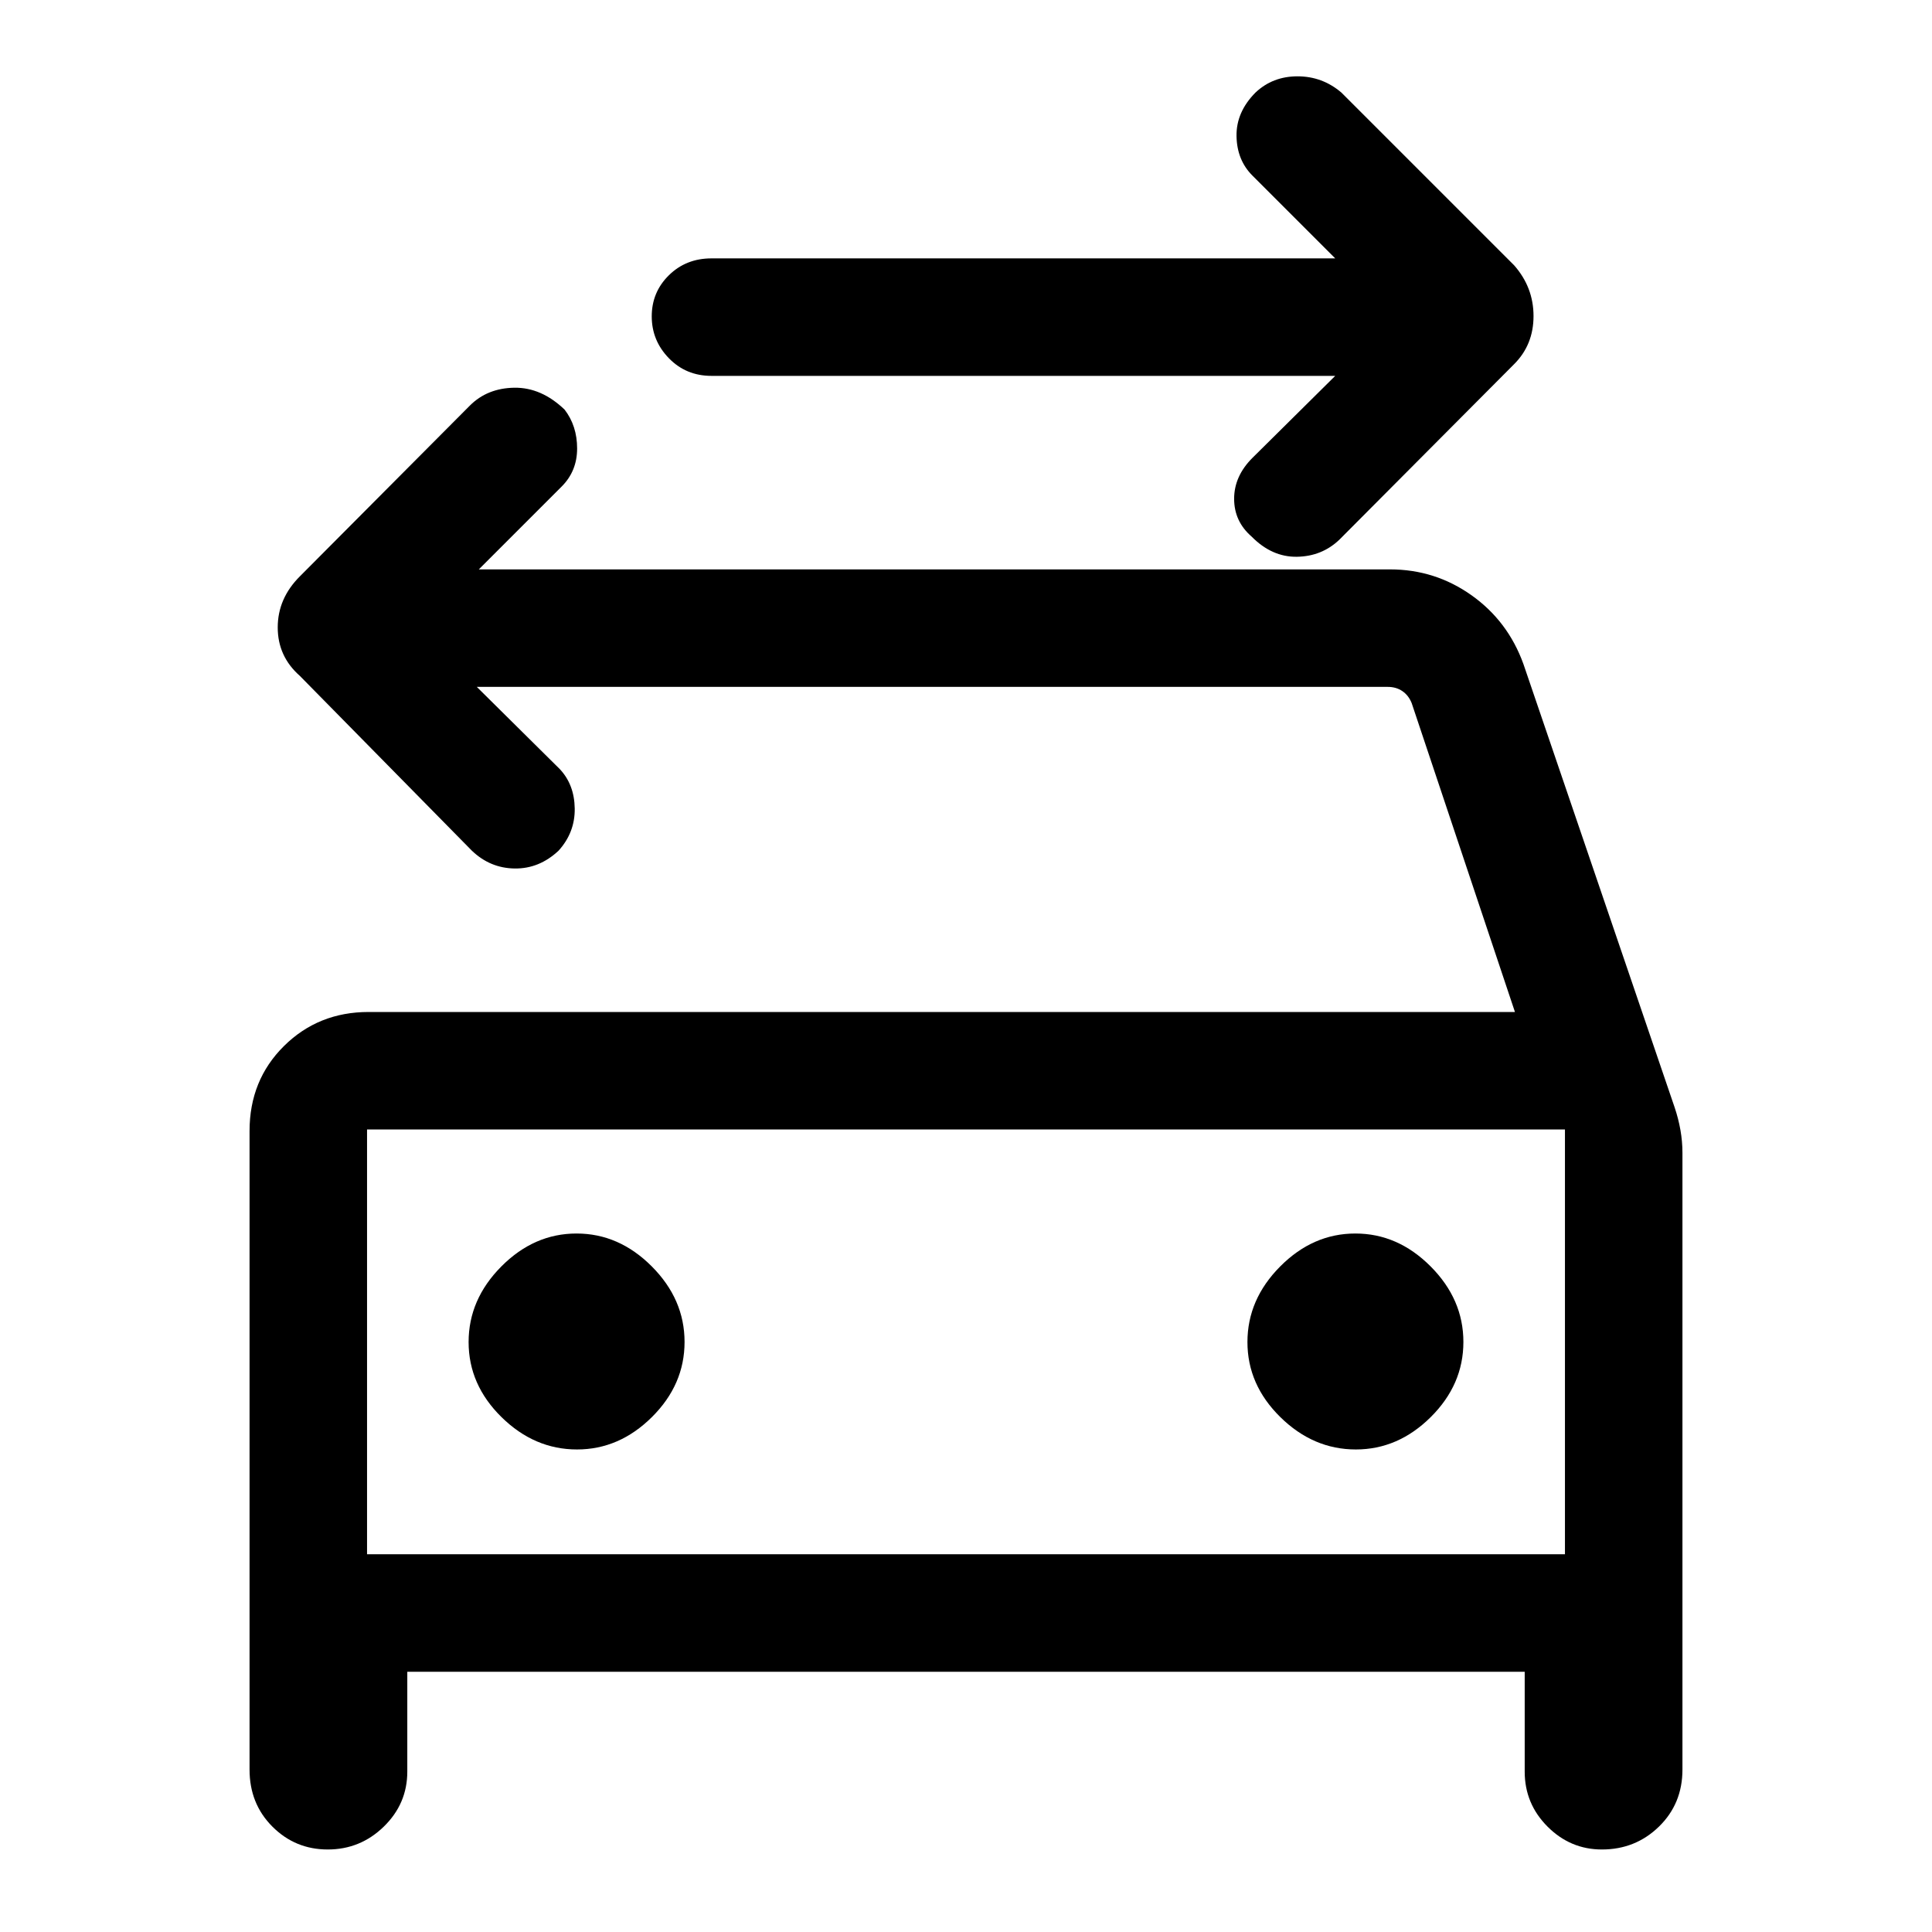 <svg xmlns="http://www.w3.org/2000/svg" height="48" viewBox="0 -960 960 960" width="48"><path d="M663.464-773.23H353.537q-12.644 0-21.167-8.765-8.524-8.764-8.524-20.807t8.524-20.427q8.523-8.385 21.167-8.385h309.927l-41.155-41.155q-7.692-7.692-7.885-19.615-.192-11.922 9.41-21.615 8.552-8.076 20.89-8.076 12.338 0 21.815 8.076l85.846 85.846Q762-817.209 762-802.95q0 14.259-9.615 23.874l-86.846 87.23q-8.692 8.308-21.115 8.5-12.423.192-22.5-10.025-8.692-7.551-8.692-18.782t9.077-20.307l41.155-40.77ZM182.385-187.693h595.23v-211.076h-595.23v211.076Zm104.334-52.077q21.012 0 37.223-16.103 16.212-16.104 16.212-37.313 0-21.209-16.292-37.55-16.291-16.34-37.384-16.34t-37.362 16.367q-16.269 16.368-16.269 37.577t16.347 37.286q16.347 16.076 37.525 16.076Zm387 0q21.011 0 37.223-16.103 16.211-16.104 16.211-37.313 0-21.209-16.291-37.55-16.292-16.34-37.385-16.34-21.092 0-37.361 16.367-16.27 16.368-16.27 37.577t16.348 37.286q16.347 16.076 37.525 16.076ZM236.922-618.692l41.155 40.77q7.308 7.692 7.5 19.615.192 11.923-8.025 21-9.603 9.017-21.808 8.855-12.205-.163-21.281-8.855l-85.462-86.846q-11-9.685-11-24.084 0-14.398 11-25.377l84.462-84.846q8.692-8.692 22.115-8.884 13.422-.193 24.974 10.884 6.217 8.077 6.217 19.307 0 11.231-7.692 18.923l-41.155 41.155h452.769q22.381 0 40.496 12.854 18.116 12.855 25.812 34.222l75.129 220.288q1.871 5.557 2.871 11.224t1 11.333v306.461q0 16.955-11.672 28.323-11.672 11.368-28.346 11.368-15.674 0-27.019-11.368-11.346-11.368-11.346-27.323v-49.616H202.384v49.616q0 15.955-11.671 27.323-11.672 11.368-27.846 11.368t-27.52-11.368q-11.346-11.368-11.346-28.323V-398q0-25.278 17.087-42.215 17.086-16.937 42.066-16.937h569.615l-51.308-153.462q-1.538-3.847-4.615-5.962-3.077-2.116-7.309-2.116H236.922Zm-54.537 219.923v211.076-211.076Z"/></svg>